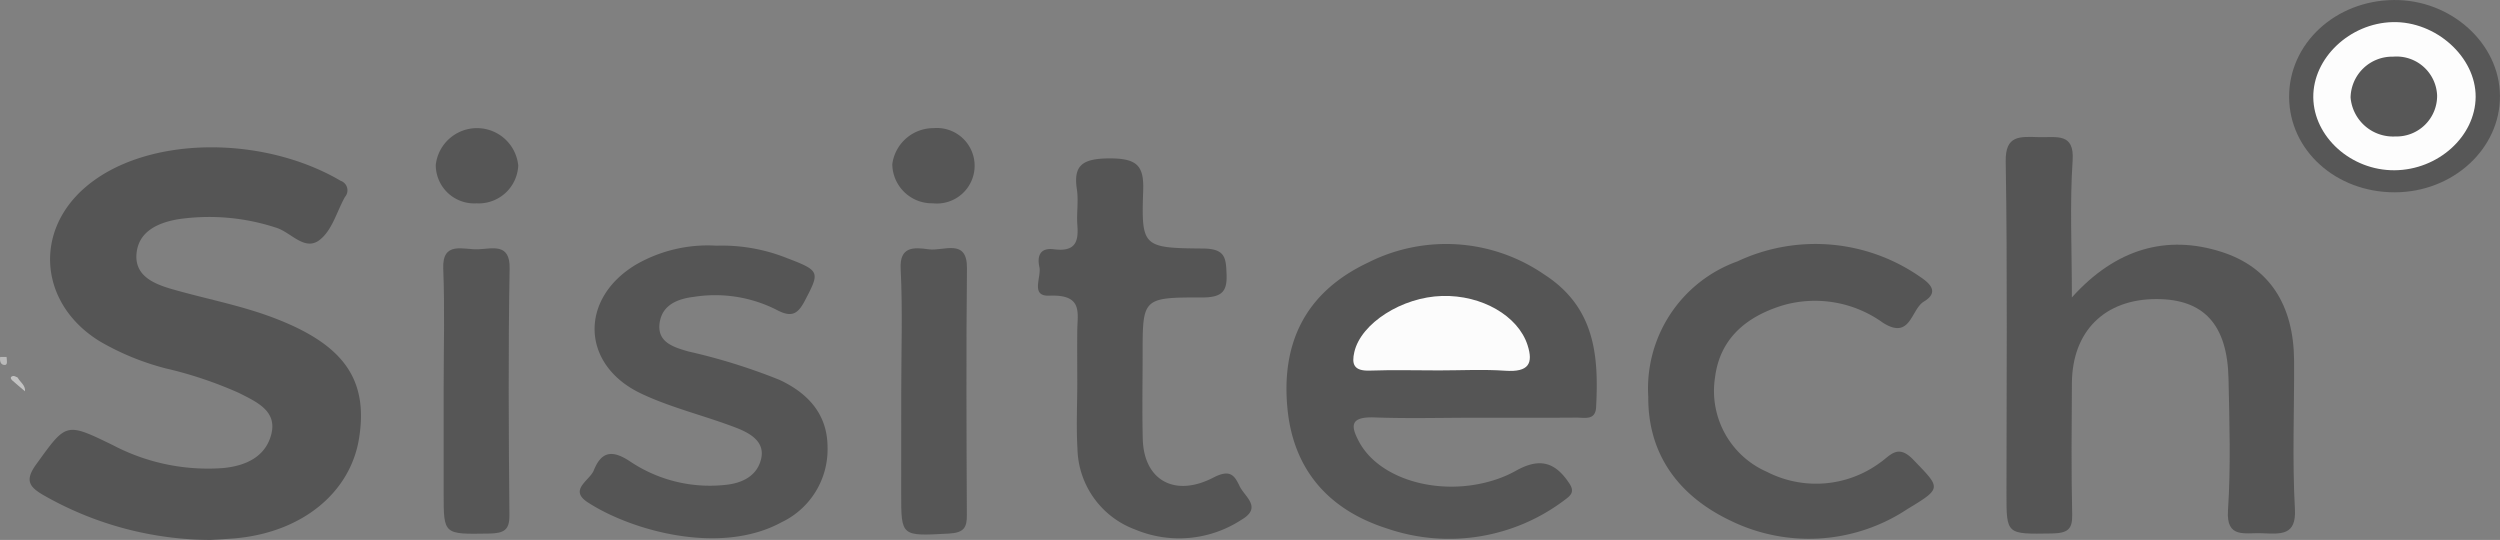 <svg id="sisitech" xmlns="http://www.w3.org/2000/svg" width="181.294" height="39.155" viewBox="0 0 181.294 39.155">
  <rect x="0" y="0" width="181.294" height="39.155" fill="#808080" stroke="none"/>
  <path id="Path_346" data-name="Path 346" d="M21.864,141.168c.178.333.58.563.536,1-.306-.259-.614-.515-.913-.78-.126-.113-.2-.266.034-.328C21.616,141.029,21.749,141.125,21.864,141.168Z" transform="translate(-20.586 -113.791)" fill="#c2c2c2"/>
  <path id="Path_347" data-name="Path 347" d="M18.386,135.3l.465,0c.01.211.1.57-.112.582C18.412,135.906,18.342,135.585,18.386,135.3Z" transform="translate(-18.374 -109.416)" fill="#bababa"/>
  <path id="Path_348" data-name="Path 348" d="M39.724,100.273A24.562,24.562,0,0,1,27.7,97.082c-1.1-.62-1.5-1.084-.633-2.284,2.194-3.023,2.11-3.081,5.564-1.4A14.818,14.818,0,0,0,40.6,95.062c1.747-.158,3.143-.874,3.532-2.5.395-1.654-1.075-2.3-2.358-2.949a29.063,29.063,0,0,0-5.313-1.781A18.8,18.8,0,0,1,31.7,85.879c-4.325-2.638-4.866-7.839-1.135-11.119,4.325-3.8,12.848-3.9,18.59-.529a.728.728,0,0,1,.314,1.161c-.6,1.06-.92,2.408-1.841,3.124-1.1.857-2.1-.591-3.2-.9a15.528,15.528,0,0,0-7.1-.594c-1.5.268-2.842.914-2.981,2.494s1.208,2.174,2.557,2.564c2.424.7,4.926,1.163,7.292,2.051,5.14,1.929,6.973,4.457,6.291,8.761-.635,4-4.207,6.87-9.068,7.272C40.7,100.218,39.977,100.254,39.724,100.273Z" transform="translate(-24.447 -61.118)" fill="#555"/>
  <path id="Path_349" data-name="Path 349" d="M579.458,80.306c3.192-3.552,6.89-4.572,10.856-3.3,3.43,1.1,5.237,3.794,5.258,7.909.018,3.583-.139,7.172.06,10.745.107,1.944-1.035,1.8-2.4,1.747-1.234-.048-2.591.4-2.455-1.656.212-3.174.107-6.367.039-9.551-.081-3.933-1.8-5.778-5.234-5.774-3.747,0-6.1,2.336-6.123,6.1-.021,3.184-.05,6.37.021,9.553.024,1.053-.345,1.326-1.477,1.345-3.292.05-3.289.1-3.289-2.9,0-8.029.076-16.06-.055-24.086-.031-1.92,1.03-1.791,2.408-1.755,1.281.034,2.581-.335,2.445,1.69C579.3,73.532,579.458,76.7,579.458,80.306Z" transform="translate(-429.21 -58.738)" fill="#555"/>
  <path id="Path_350" data-name="Path 350" d="M388.78,113.69c-2.4,0-4.811.067-7.209-.022-1.825-.067-1.728.644-1.116,1.781,1.475,2.731,5.872,4,9.776,2.767a8.425,8.425,0,0,0,1.574-.673c1.71-.962,2.85-.673,3.9.926.366.56.136.831-.3,1.147a13.872,13.872,0,0,1-12.916,2.111c-4.4-1.4-6.8-4.407-7.229-8.637-.468-4.629,1.135-8.431,5.841-10.652a12.55,12.55,0,0,1,12.772.864c3.71,2.387,3.959,5.946,3.762,9.632-.052.969-.829.744-1.428.747C393.735,113.7,391.259,113.69,388.78,113.69Z" transform="translate(-281.89 -83.397)" fill="#555"/>
  <path id="Path_351" data-name="Path 351" d="M189.107,101.565a12.657,12.657,0,0,1,5.1.9c2.416.919,2.392,1,1.292,3.1-.523,1-.991,1.223-2.084.63a9.855,9.855,0,0,0-5.925-.924c-1.192.139-2.309.572-2.51,1.853-.222,1.415.941,1.788,2.089,2.114a43.252,43.252,0,0,1,6.591,2.054c2.212,1.032,3.483,2.609,3.491,4.883a5.85,5.85,0,0,1-3.347,5.451c-4.442,2.422-10.9.6-14.048-1.453-1.391-.907.146-1.577.444-2.317.533-1.319,1.281-1.558,2.667-.622a10.372,10.372,0,0,0,6.808,1.683c1.36-.117,2.426-.713,2.675-1.97.235-1.2-.842-1.8-1.843-2.185-2.272-.874-4.706-1.443-6.882-2.478-4.369-2.075-4.487-6.889-.353-9.355A10.429,10.429,0,0,1,189.107,101.565Z" transform="translate(-137.139 -83.748)" fill="#555"/>
  <path id="Path_352" data-name="Path 352" d="M475.528,112.2A9.8,9.8,0,0,1,482,102.363a13.292,13.292,0,0,1,13.209,1.1c.782.517,1.422,1.142.306,1.817-.946.57-.954,2.808-2.965,1.539a8.434,8.434,0,0,0-7.211-1.281c-2.769.833-4.623,2.478-4.97,5.242a6.4,6.4,0,0,0,3.755,6.844,7.817,7.817,0,0,0,8.2-.653c.753-.507,1.286-1.41,2.426-.22,1.982,2.063,2.113,2.042-.416,3.567a12.928,12.928,0,0,1-12.822.859C477.478,119.262,475.5,116.1,475.528,112.2Z" transform="translate(-355.999 -83.411)" fill="#555"/>
  <path id="Path_353" data-name="Path 353" d="M309.114,91.4c0-1.261-.013-2.523,0-3.784.016-1.3.421-2.628-2.026-2.525-1.4.06-.557-1.35-.722-2.08-.152-.685-.037-1.427,1.054-1.285,1.613.208,1.788-.61,1.7-1.757-.065-.859.094-1.738-.034-2.585-.261-1.726.369-2.238,2.35-2.248,2.063-.01,2.518.572,2.458,2.336-.136,4.084-.042,4.165,4.346,4.2,1.639.012,1.65.721,1.7,1.829.055,1.247-.28,1.723-1.786,1.721-4.3-.012-4.3.055-4.3,4.084,0,2.059-.042,4.117.01,6.176.076,2.98,2.3,4.261,5.122,2.8,1.208-.625,1.522-.172,1.9.62s1.689,1.554.094,2.466a8.256,8.256,0,0,1-7.677.677,6.4,6.4,0,0,1-4.176-5.855C309.036,94.586,309.114,92.989,309.114,91.4Z" transform="translate(-230.993 -63.649)" fill="#555"/>
  <path id="Path_354" data-name="Path 354" d="M141.33,112.618c0-2.918.086-5.836-.029-8.749-.081-2.027,1.467-1.362,2.526-1.405s2.322-.467,2.288,1.386c-.107,5.965-.068,11.933-.016,17.9.01,1.068-.379,1.312-1.49,1.329-3.279.05-3.279.1-3.279-2.9Z" transform="translate(-109.158 -84.386)" fill="#565656"/>
  <path id="Path_355" data-name="Path 355" d="M268.208,112.769c0-2.983.107-5.97-.042-8.948-.084-1.633.947-1.566,2.042-1.412,1.059.148,2.792-.831,2.766,1.376-.063,5.965-.034,11.933-.008,17.9.005.871-.186,1.278-1.3,1.338-3.464.184-3.462.235-3.462-2.9Z" transform="translate(-202.852 -84.329)" fill="#565656"/>
  <path id="Path_356" data-name="Path 356" d="M660.941,41.115c-4.27.01-7.656-3.04-7.671-6.915s3.36-6.992,7.59-7.03c4.152-.038,7.677,3.143,7.7,6.951C668.586,37.955,665.156,41.105,660.941,41.115Z" transform="translate(-487.269 -27.169)" fill="#575757"/>
  <path id="Path_357" data-name="Path 357" d="M145.211,68.692a2.875,2.875,0,0,1-3.03,2.741,2.789,2.789,0,0,1-2.952-2.789,3.008,3.008,0,0,1,5.982.048Z" transform="translate(-107.629 -56.687)" fill="#565656"/>
  <path id="Path_358" data-name="Path 358" d="M268.788,71.44a2.875,2.875,0,0,1-2.934-2.837,3.01,3.01,0,0,1,2.991-2.614,2.739,2.739,0,1,1-.058,5.451Z" transform="translate(-201.147 -56.697)" fill="#565656"/>
  <path id="Path_359" data-name="Path 359" d="M399.945,122.219c-1.673,0-3.349-.045-5.02.014-1.19.043-1.331-.481-1.13-1.352.481-2.078,3.449-3.981,6.369-4.06,2.879-.079,5.506,1.446,6.189,3.557.431,1.336.092,1.982-1.608,1.865C403.153,122.132,401.545,122.219,399.945,122.219Z" transform="translate(-295.581 -95.358)" fill="#fcfcfc"/>
  <path id="Path_360" data-name="Path 360" d="M665.863,44.6c-3.145.022-5.862-2.415-5.893-5.285-.031-2.849,2.643-5.383,5.755-5.458,3.143-.074,6.042,2.537,6.019,5.427C671.722,42.142,669.029,44.577,665.863,44.6Z" transform="translate(-492.216 -32.253)" fill="#fdfdfd"/>
  <path id="Path_361" data-name="Path 361" d="M676.576,47.155a2.946,2.946,0,0,1-3.036,2.973A3.092,3.092,0,0,1,670.3,47.3a3.023,3.023,0,0,1,3.085-2.959A2.945,2.945,0,0,1,676.576,47.155Z" transform="translate(-499.842 -40.232)" fill="#575757"/>
</svg>
